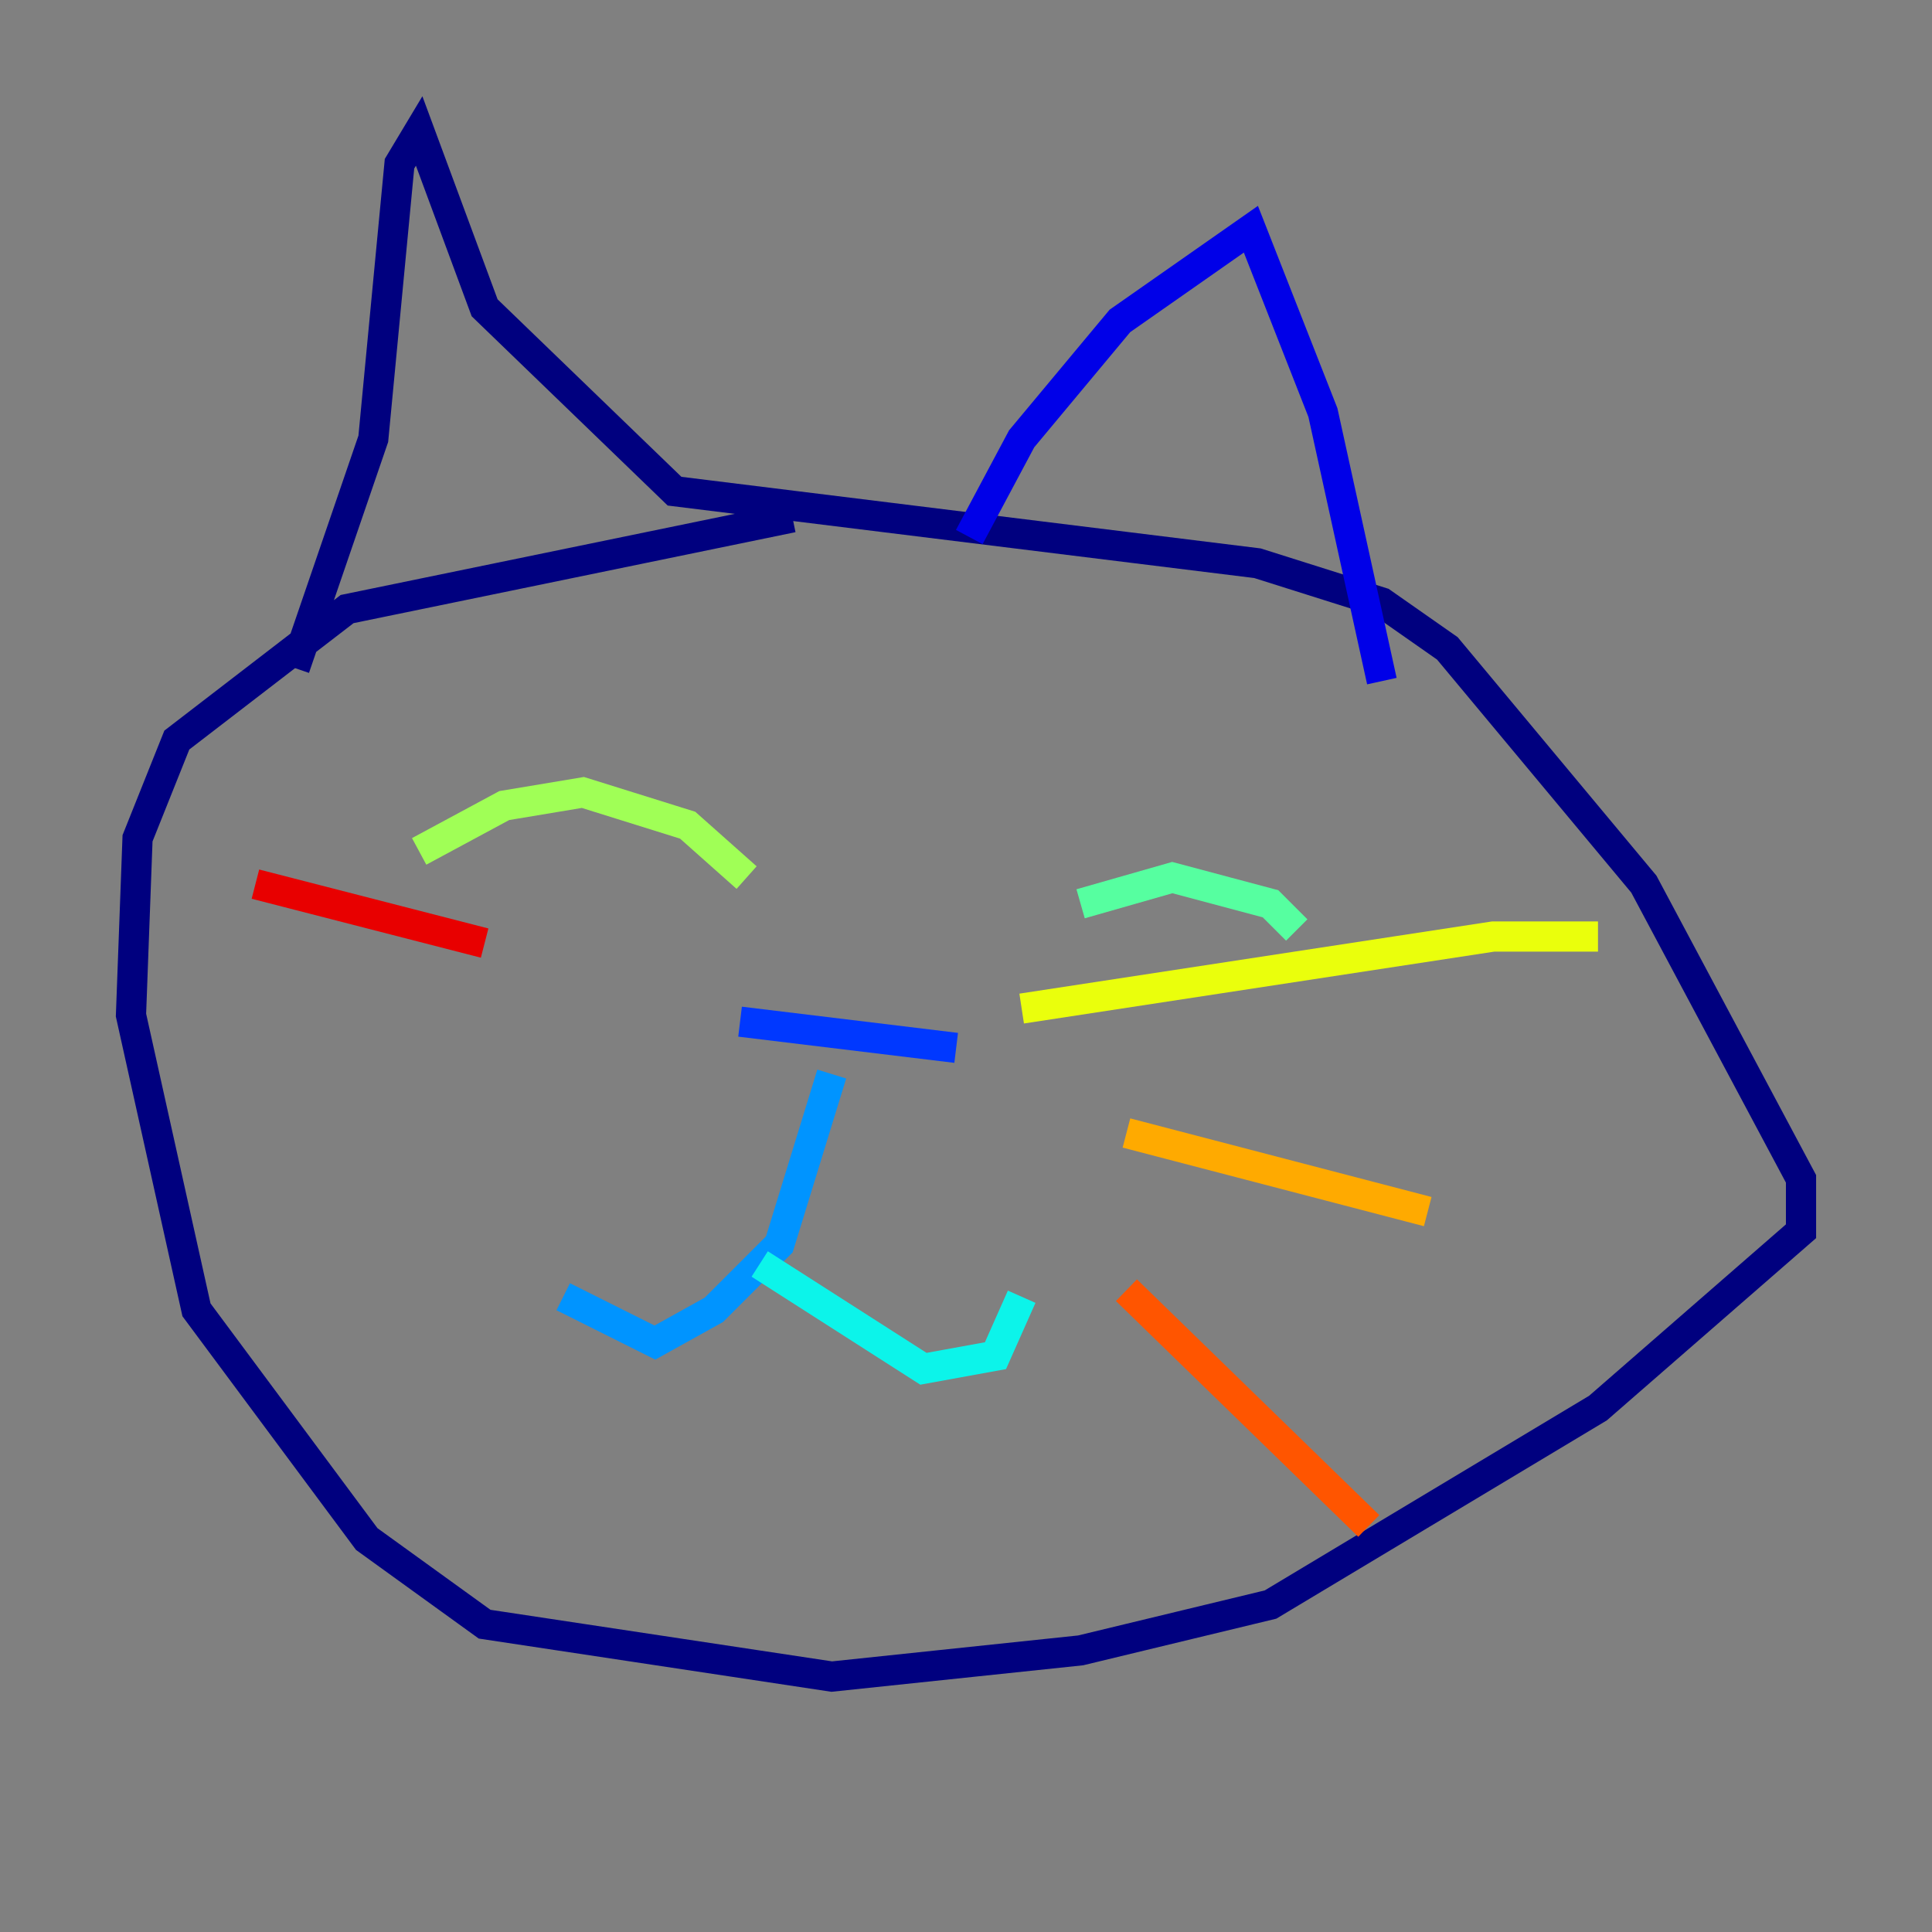 <?xml version="1.0" encoding="utf-8" ?>
<svg baseProfile="tiny" height="128" version="1.2" viewBox="0,0,128,128" width="128" xmlns="http://www.w3.org/2000/svg" xmlns:ev="http://www.w3.org/2001/xml-events" xmlns:xlink="http://www.w3.org/1999/xlink"><rect x="0" y="0" width="128" height="128" fill="#808080" stroke="none"/><defs /><polyline fill="none" points="52.502,34.278 22.997,40.352 11.715,49.031 9.112,55.539 8.678,67.254 13.017,86.78 24.298,101.966 32.108,107.607 55.105,111.078 71.593,109.342 84.176,106.305 105.871,93.288 119.322,81.573 119.322,78.102 108.909,58.576 95.891,42.956 91.552,39.919 83.308,37.315 44.691,32.542 32.108,20.393 27.77,8.678 26.468,10.848 24.732,29.071 19.525,44.258" stroke="#00007f" stroke-width="2" /><polyline fill="none" points="64.217,35.58 67.688,29.071 74.197,21.261 82.875,15.186 87.647,27.336 91.552,45.125" stroke="#0000e8" stroke-width="2" /><polyline fill="none" points="49.031,67.688 63.349,69.424" stroke="#0038ff" stroke-width="2" /><polyline fill="none" points="55.105,71.159 51.634,82.441 47.295,86.78 43.39,88.949 37.315,85.912" stroke="#0094ff" stroke-width="2" /><polyline fill="none" points="50.332,83.742 61.18,90.685 65.953,89.817 67.688,85.912" stroke="#0cf4ea" stroke-width="2" /><polyline fill="none" points="71.593,59.878 77.668,58.142 84.176,59.878 85.912,61.614" stroke="#56ffa0" stroke-width="2" /><polyline fill="none" points="49.464,58.142 45.559,54.671 38.617,52.502 33.41,53.37 27.77,56.407" stroke="#a0ff56" stroke-width="2" /><polyline fill="none" points="67.688,66.82 98.929,62.047 105.871,62.047" stroke="#eaff0c" stroke-width="2" /><polyline fill="none" points="74.63,75.064 94.59,80.271" stroke="#ffaa00" stroke-width="2" /><polyline fill="none" points="74.63,85.478 90.685,101.098" stroke="#ff5500" stroke-width="2" /><polyline fill="none" points="32.108,62.481 16.922,58.576" stroke="#e80000" stroke-width="2" /><polyline fill="none" points="31.675,72.895 31.675,72.895" stroke="#7f0000" stroke-width="2" /></svg>